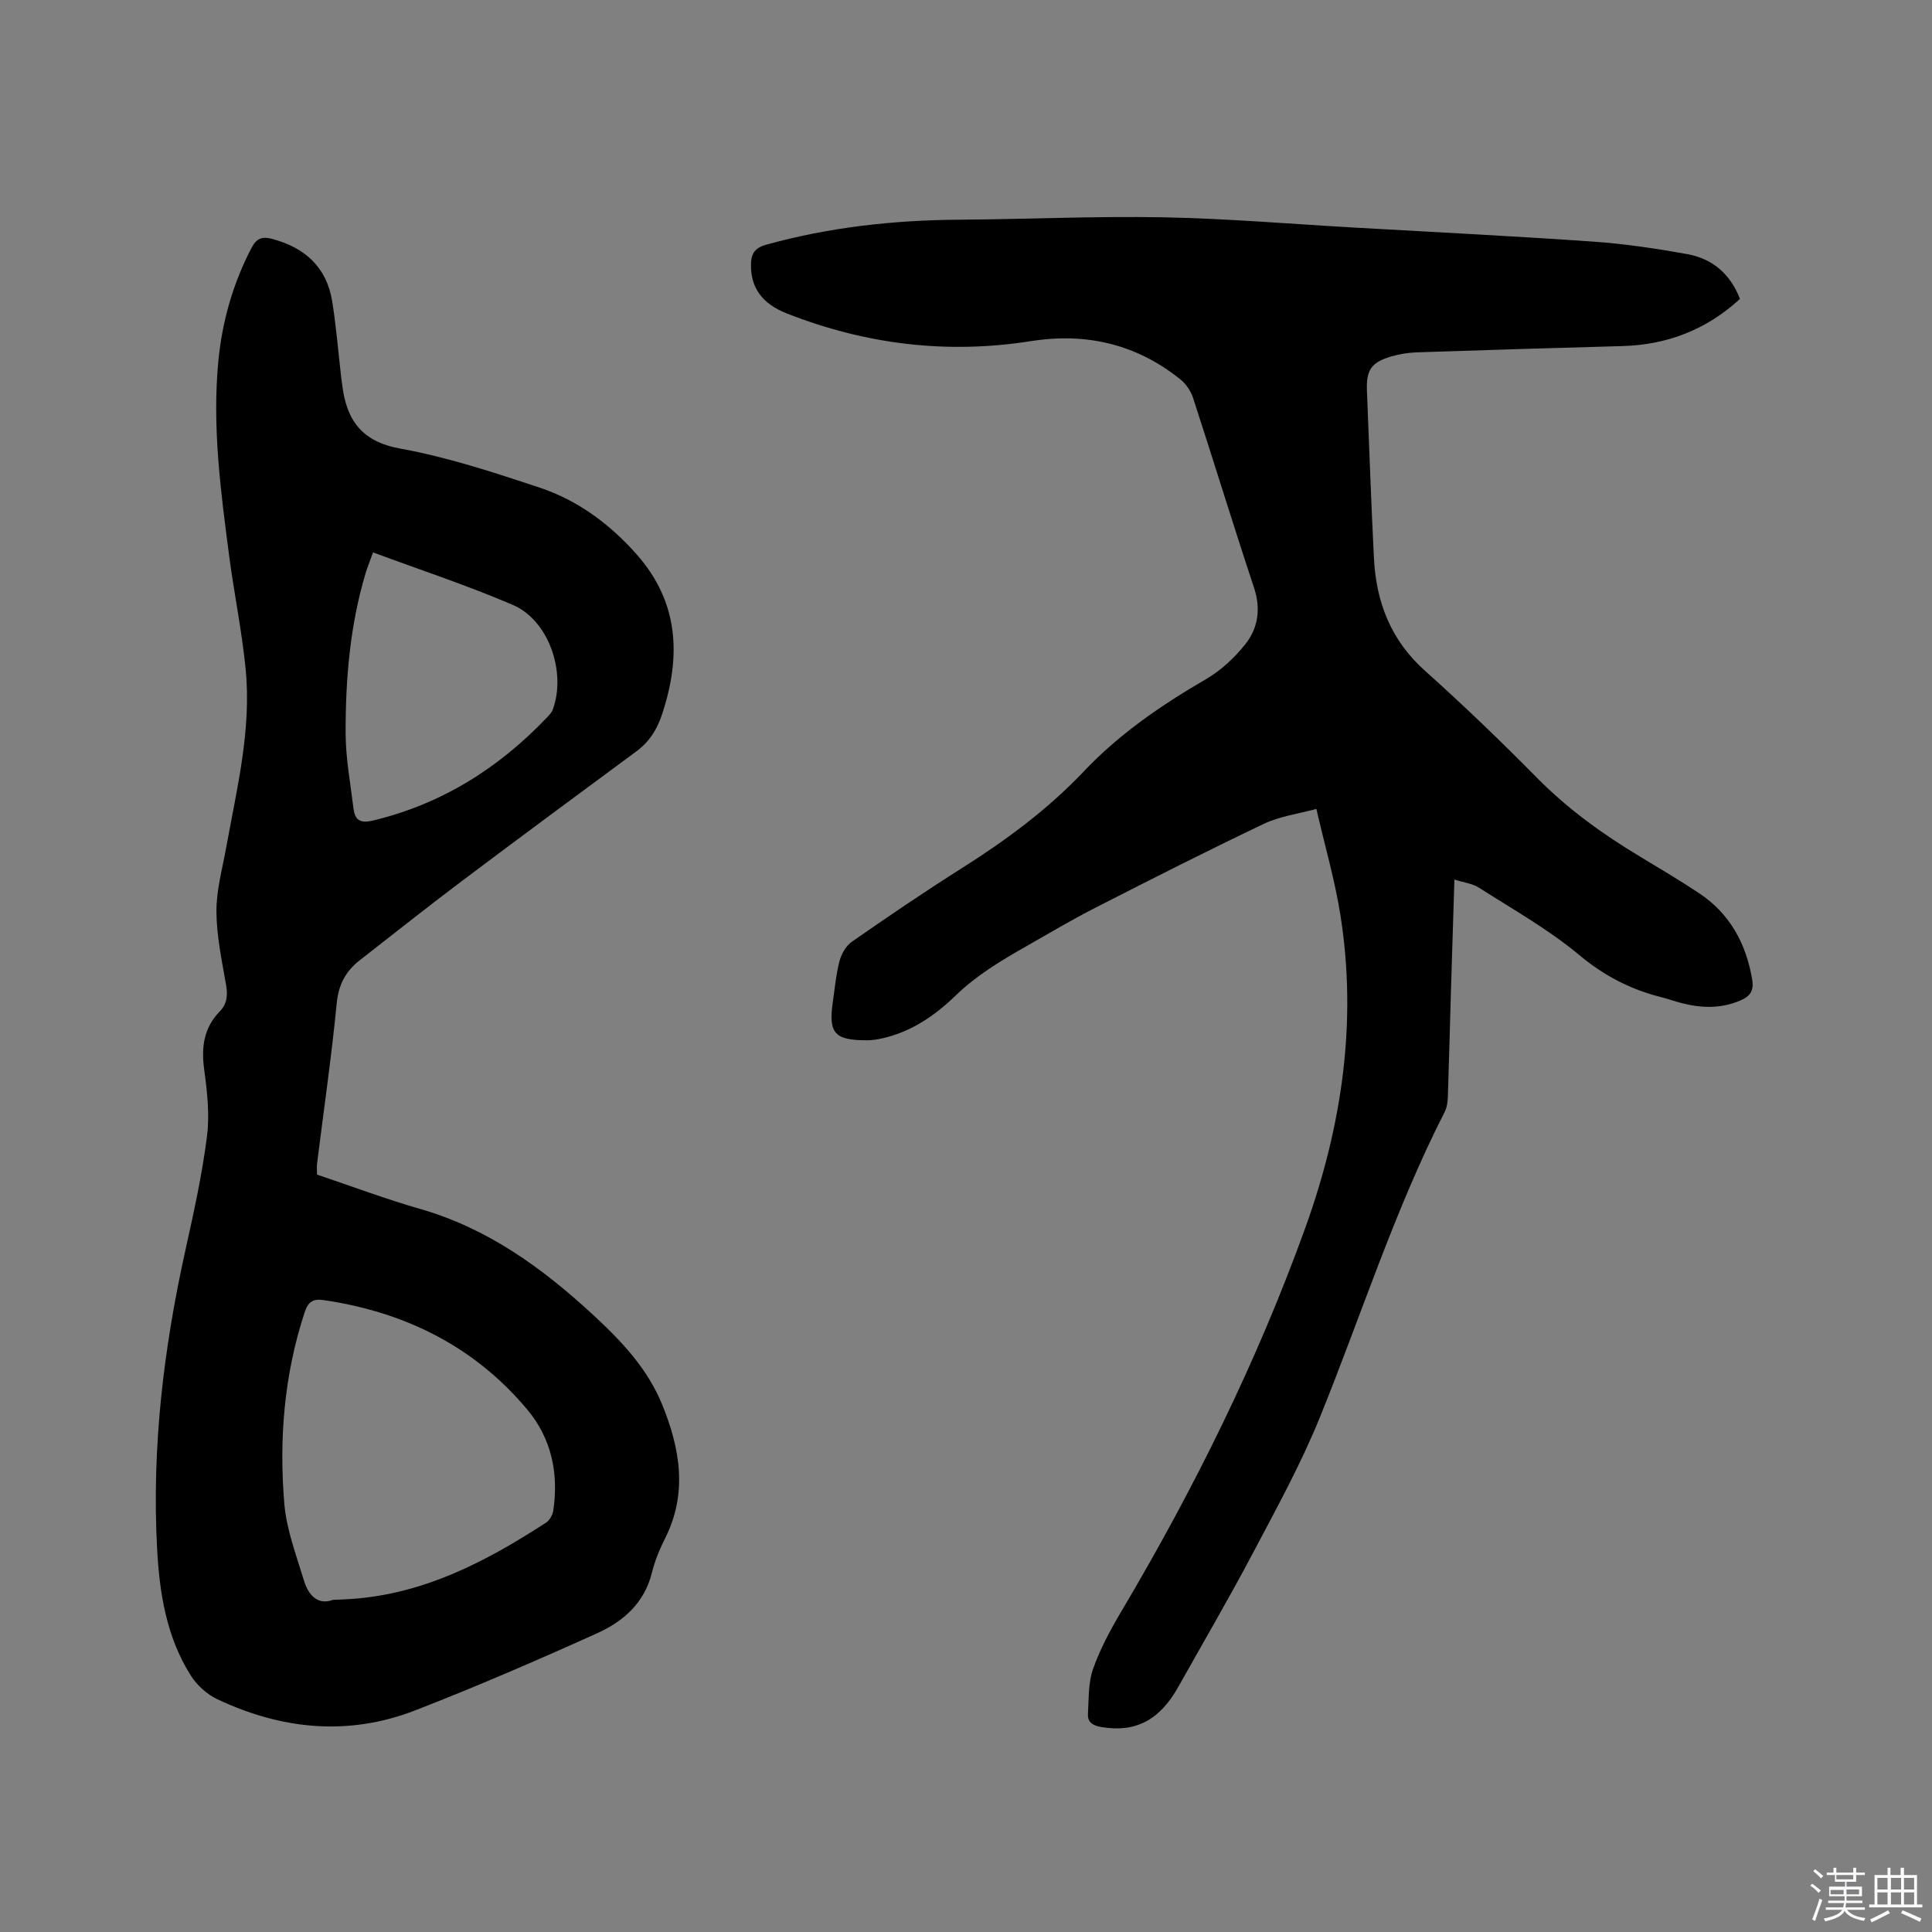 <svg enable-background="new 0 0 400 400" viewBox="0 0 400 400" xmlns="http://www.w3.org/2000/svg"><rect x="0" y="0" width="400" height="400" fill="#808080" stroke="none"/><path d="m374.8 390.4.4-.4c.7.5 1.3 1 1.8 1.4l-.5.5c-.5-.6-1.1-1.1-1.7-1.5zm1 7.3-.6-.3c.5-1.4 1.1-2.8 1.5-4.3.2.1.4.2.6.3-.5 1.3-1 2.8-1.5 4.3zm-.4-10.3.4-.4c.4.3 1 .8 1.7 1.4l-.5.5c-.4-.5-1-1-1.6-1.5zm2.5.3h1.7v-1h.6v1h3.5v-1h.6v1h1.8v.5h-1.8v1.4h-2v1h3.2v2h-3.2v.9h3.3v.5h-3.4c0 .3-.1.6-.1.9h4v.5h-3.7c.7.9 1.9 1.5 3.8 1.7-.1.2-.2.4-.3.6-2.1-.4-3.5-1.1-4-2.1-.4 1-1.8 1.7-4 2.2-.1-.2-.2-.4-.3-.6 2.1-.4 3.4-1 3.8-1.8h-3.4v-.5h3.6c.1-.3.1-.6.2-.9h-3.3v-.5h3.4c0-.3 0-.6 0-.9h-3.2v-2h3.3v-1h-2.1v-1.4h-1.7v-.5zm1.1 3.5v1h2.7c0-.3 0-.4 0-.4 0-.1 0-.2 0-.2 0-.1 0-.2 0-.3h-2.7zm1.2-3v.9h3.5v-.9zm4.7 3h-2.6v.6.4h2.6z" fill="#fbfafc"/><path d="m393.6 386.7h.6v1.5h2.7v6.1h1.1v.6h-11v-.6h1.1v-6.1h2.7v-1.5h.6v1.5h2.1v-1.5zm-2.7 8.8.4.6c-1.2.6-2.5 1.3-3.8 1.9-.1-.2-.2-.4-.3-.6 1.2-.6 2.5-1.2 3.7-1.9zm-2.2-6.7v2.4h2.1v-2.4zm0 3v2.5h2.1v-2.5zm2.8-3v2.4h2.1v-2.4zm0 3v2.5h2.1v-2.5zm6 6.1c-1.4-.7-2.7-1.3-3.9-1.8l.3-.6c1.5.6 2.7 1.2 3.9 1.7zm-1.2-9.1h-2.1v2.4h2.1zm-2.1 3v2.5h2.1v-2.5z" fill="#fbfafc"/><g fill="#010000"><path d="m360.24 61.89c-7 6.42-15.1 9.5-24.36 9.76-14.19.39-28.38.82-42.57 1.3-1.78.06-3.6.36-5.31.86-4.13 1.22-5.17 2.85-4.99 7.14.48 11.54.86 23.09 1.45 34.63.46 9.1 3.5 16.98 10.56 23.29 7.98 7.14 15.7 14.57 23.22 22.19 6.39 6.48 13.65 11.69 21.39 16.34 4.08 2.46 8.19 4.89 12.16 7.53 6.36 4.25 9.72 10.39 10.98 17.87.39 2.33-.43 3.48-2.47 4.35-4.01 1.71-8.04 1.59-12.13.53-1.43-.37-2.83-.87-4.27-1.24-6.33-1.59-11.79-4.42-16.93-8.71-6.37-5.31-13.73-9.45-20.76-13.94-1.36-.87-3.15-1.07-5.09-1.69-.25 7.97-.5 15.56-.72 23.14-.22 7.31-.39 14.62-.64 21.93-.04 1.03-.2 2.15-.66 3.05-10.37 20.33-17.26 42.07-25.8 63.14-3.92 9.68-9 18.91-13.89 28.17-4.94 9.36-10.29 18.5-15.47 27.74-3.89 6.93-8.89 9.47-15.89 8.3-1.74-.29-2.91-.95-2.8-2.73.19-3.13.04-6.44 1.06-9.32 1.47-4.15 3.61-8.12 5.87-11.93 15.04-25.37 28.1-51.71 38.1-79.47 7.53-20.93 10.76-42.52 7.23-64.71-1.14-7.18-3.19-14.21-4.97-21.94-3.82 1.05-7.57 1.53-10.82 3.07-11.74 5.59-23.35 11.48-34.94 17.4-4.9 2.5-9.64 5.32-14.43 8.05-5.14 2.93-10.17 5.93-14.51 10.14-4.25 4.12-9.19 7.52-15.19 8.85-1.03.23-2.09.4-3.14.4-6.74.01-8.02-1.44-7.08-7.97.41-2.83.67-5.71 1.39-8.46.39-1.46 1.33-3.12 2.53-3.96 7.48-5.2 15.02-10.34 22.72-15.2 9.18-5.8 17.85-12.19 25.33-20.09 7.37-7.78 16.05-13.72 25.26-19.07 3.11-1.81 5.96-4.45 8.2-7.29 2.64-3.34 3.21-7.34 1.76-11.7-4.33-13.06-8.36-26.22-12.62-39.3-.46-1.4-1.45-2.85-2.59-3.77-9.11-7.33-19.5-9.76-31.01-7.94-17.36 2.74-34.2.68-50.51-5.74-5.09-2-7.44-5.3-7.41-9.99.01-2.17.6-3.53 3.13-4.23 13.07-3.63 26.37-5.09 39.89-5.18 14.09-.1 28.19-.76 42.28-.5 13.23.25 26.45 1.38 39.67 2.13 16.5.94 33.01 1.76 49.49 2.91 6.53.46 13.05 1.44 19.49 2.6 5.08.96 8.79 4.02 10.81 9.26z"/><path d="m65.64 243.19c7.12 2.39 14.15 5.04 21.35 7.11 13.95 4 25.25 12.19 35.7 21.83 5.87 5.42 11.37 11.17 14.43 18.73 3.7 9.11 5.27 18.3.58 27.64-1.13 2.26-2.13 4.66-2.73 7.1-1.53 6.27-5.93 10.1-11.3 12.53-12.43 5.61-24.96 11.03-37.67 15.97-13.88 5.4-27.69 3.99-41-2.29-2.14-1.01-4.21-2.88-5.48-4.88-5.08-8.02-6.51-17.13-7-26.41-1.11-20.9 1.37-41.46 5.9-61.83 1.72-7.75 3.43-15.54 4.43-23.4.58-4.55.04-9.32-.58-13.92-.62-4.59-.07-8.58 3.24-11.98 1.55-1.59 1.66-3.41 1.28-5.56-.87-5.01-1.95-10.06-1.98-15.11-.03-4.37 1.21-8.77 2-13.13 2.22-12.3 5.3-24.53 4.04-37.15-.77-7.79-2.37-15.49-3.39-23.25-1.76-13.45-3.57-26.92-2.24-40.54.8-8.19 3.02-15.97 6.85-23.32 1.07-2.05 2.27-2.41 4.27-1.87 6.76 1.8 11.28 5.82 12.43 12.89.84 5.22 1.26 10.51 1.87 15.77.06.53.14 1.05.21 1.58.9 7.26 3.98 11.73 12.08 13.19 9.74 1.76 19.27 4.91 28.7 8.03 7.97 2.64 14.65 7.59 20.22 13.9 8.73 9.9 9.19 21.11 5.22 33.07-1.04 3.14-2.62 5.68-5.29 7.65-12.1 8.94-24.2 17.87-36.22 26.92-7.11 5.35-14.08 10.89-21.09 16.36-2.87 2.24-4.37 4.99-4.75 8.84-1.08 11.07-2.68 22.09-4.06 33.13-.1.72-.02 1.46-.02 2.4zm3.27 88.05c1.72-.08 2.78-.11 3.83-.19 15.1-1.04 27.97-7.78 40.32-15.81.74-.48 1.36-1.59 1.49-2.49 1.15-7.7-.38-14.94-5.37-20.9-10.95-13.07-25.27-20.17-42.04-22.66-2.34-.35-3.33.28-4.08 2.55-4.23 12.89-5.31 26.16-4.2 39.53.44 5.37 2.46 10.65 4.04 15.88.93 3.13 2.91 5.24 6.01 4.09zm8.33-216.87c-.68 1.88-1.16 3.03-1.52 4.22-3.27 10.87-4.2 22.07-4.16 33.32.02 5.15 1 10.3 1.62 15.43.3 2.45 1.35 3.2 4.1 2.53 14.16-3.41 25.9-10.79 35.86-21.22.5-.53 1.07-1.09 1.31-1.75 2.83-7.76-.85-18.46-8.25-21.65-9.38-4.03-19.13-7.23-28.96-10.88z"/></g></svg>